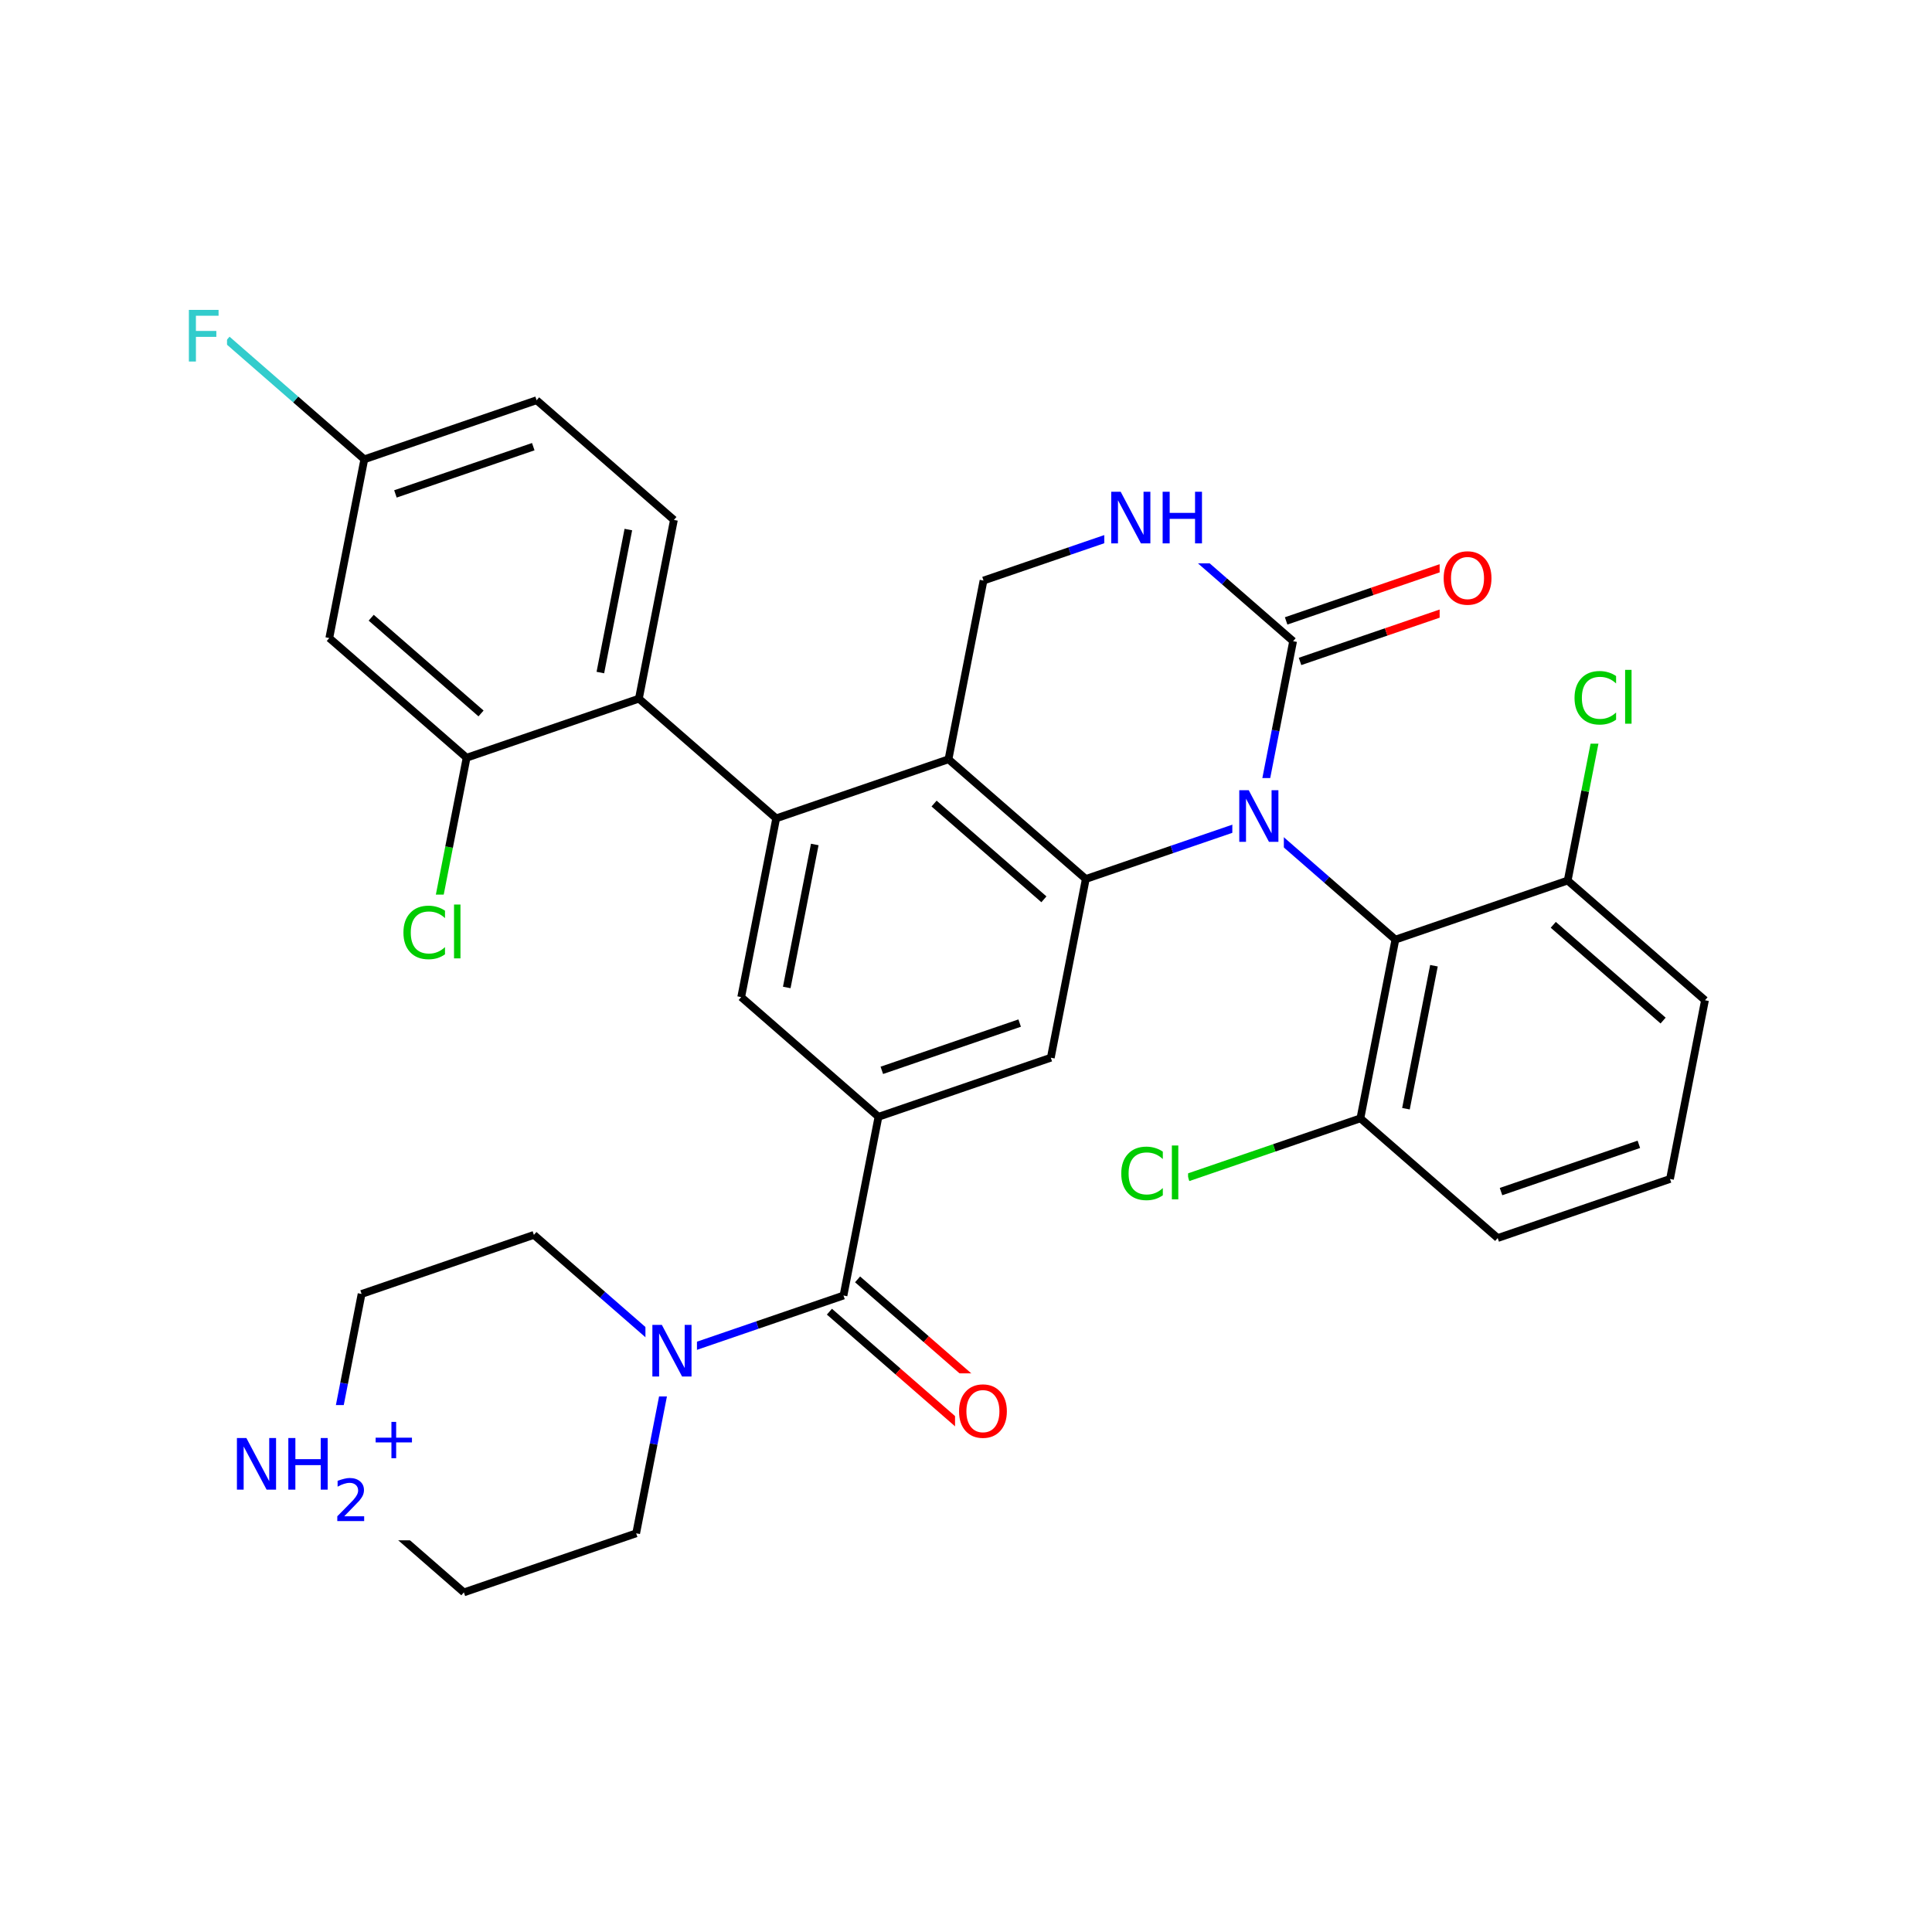 <svg xmlns="http://www.w3.org/2000/svg" xmlns:xlink="http://www.w3.org/1999/xlink" width="300pt" height="300pt" viewBox="0 0 300 300"><defs><symbol overflow="visible"><path d="M.547 1.938V-7.75h5.5v9.688zm.625-.61h4.266v-8.47H1.171zm0 0"/></symbol><symbol overflow="visible" id="a"><path d="M7.078-7.406v1.156c-.367-.344-.758-.598-1.172-.766-.406-.164-.843-.25-1.312-.25-.918 0-1.62.282-2.11.844-.48.555-.718 1.36-.718 2.422 0 1.055.238 1.86.718 2.422.49.562 1.192.844 2.11.844.468 0 .906-.082 1.312-.25.414-.164.805-.422 1.172-.766v1.125c-.375.262-.777.46-1.203.594-.418.124-.867.186-1.344.186-1.21 0-2.163-.367-2.858-1.11C.972-1.703.625-2.718.625-4c0-1.29.348-2.305 1.047-3.047.695-.75 1.648-1.125 2.86-1.125.476 0 .93.07 1.36.203.424.126.82.314 1.186.564zm0 0"/></symbol><symbol overflow="visible" id="b"><path d="M1.03-8.36h1V0h-1zm0 0"/></symbol><symbol overflow="visible" id="c"><path d="M1.078-8.016h4.61v.907H2.171v2.36h3.172v.922H2.172V0H1.078zm0 0"/></symbol><symbol overflow="visible" id="d"><path d="M1.078-8.016h1.47l3.546 6.704v-6.704h1.062V0H5.688L2.124-6.703V0H1.078zm0 0"/></symbol><symbol overflow="visible" id="e"><path d="M4.328-7.28c-.78 0-1.406.296-1.875.89-.46.585-.687 1.382-.687 2.39 0 1.012.226 1.813.687 2.406.47.586 1.094.875 1.875.875.79 0 1.414-.288 1.875-.874.457-.593.688-1.394.688-2.406 0-1.008-.23-1.805-.687-2.39-.46-.594-1.086-.89-1.875-.89zm0-.892c1.125 0 2.024.383 2.703 1.14C7.708-6.28 8.048-5.27 8.048-4c0 1.262-.34 2.273-1.016 3.03C6.353-.22 5.454.157 4.33.157S2.3-.22 1.625-.97c-.668-.75-1-1.757-1-3.03 0-1.27.332-2.28 1-3.03.676-.76 1.578-1.142 2.703-1.142zm0 0"/></symbol><symbol overflow="visible" id="f"><path d="M1.078-8.016h1.094v3.282H6.11v-3.282h1.077V0H6.11v-3.813H2.17V0H1.078zm0 0"/></symbol><symbol overflow="visible"><path d="M.453 1.594v-7.938h4.5v7.938zm.5-.5h3.5v-6.938h-3.5zm0 0"/></symbol><symbol overflow="visible" id="g"><path d="M1.734-.75h3.094V0H.656v-.75c.344-.344.8-.805 1.375-1.39.583-.594.954-.973 1.11-1.14.282-.322.473-.595.58-.814.112-.226.17-.445.17-.656 0-.352-.12-.64-.36-.86-.24-.218-.557-.327-.952-.327-.28 0-.578.054-.89.156-.305.093-.633.24-.985.436v-.906c.352-.133.688-.238 1-.313.313-.082.598-.125.86-.125.675 0 1.218.172 1.624.516.407.344.61.797.61 1.36 0 .273-.055.53-.156.78-.105.243-.288.524-.546.845-.074.085-.31.328-.703.734-.398.406-.95.976-1.656 1.703zm0 0"/></symbol><symbol overflow="visible" id="h"><path d="M4.14-5.64v2.452h2.454v.735H4.14V0h-.734v-2.453H.953v-.735h2.453V-5.64zm0 0"/></symbol></defs><g><path fill="#fff" d="M0 0h300v300H0z"/><path d="M67.02 145.414l2.714-13.88" stroke-width="1.2" stroke="#0c0" stroke-miterlimit="10" fill="none"/><path d="M69.734 131.535l2.72-13.875" stroke-width="1.2" stroke="#000" stroke-miterlimit="10" fill="none"/><path d="M62.02 138.914h11v13h-11zm0 0" fill="#fff"/><g fill="#0c0"><use xlink:href="#a" x="62.02" y="148.815"/><use xlink:href="#b" x="69.471" y="148.815"/></g><path d="M72.453 117.66l-21.32-18.586M74.695 110.785L57.64 95.918M99.207 108.488l-26.754 9.172M51.133 99.074L56.57 71.32M56.57 71.32l-10.66-9.293" stroke-width="1.2" stroke="#000" stroke-miterlimit="10" fill="none"/><path d="M45.91 62.027l-10.66-9.293" stroke-width="1.2" stroke="#3cc" stroke-miterlimit="10" fill="none"/><path d="M56.57 71.32l26.754-9.172M61.402 76.695l21.403-7.336" stroke-width="1.2" stroke="#000" stroke-miterlimit="10" fill="none"/><path d="M28.25 46.234h7v13h-7zm0 0" fill="#fff"/><use xlink:href="#c" x="28.25" y="56.136" fill="#3cc"/><path d="M83.324 62.148l21.32 18.586M104.645 80.734l-5.438 27.754M97.57 82.23l-4.347 22.204M99.207 108.488l21.32 18.586M120.527 127.074l-5.433 27.754M126.516 131.13l-4.348 22.202M147.28 117.902l-26.753 9.172M115.094 154.828l21.316 18.586M136.41 173.414l26.758-9.172M136.93 166.203l21.402-7.34M136.41 173.414l-5.433 27.754M163.168 164.242l5.434-27.754M168.602 136.488l13.378-4.586" stroke-width="1.2" stroke="#000" stroke-miterlimit="10" fill="none"/><path d="M181.98 131.902l13.375-4.586" stroke-width="1.2" stroke="#00f" stroke-miterlimit="10" fill="none"/><path d="M147.28 117.902l21.322 18.586M145.043 124.777l17.055 14.868" stroke-width="1.2" stroke="#000" stroke-miterlimit="10" fill="none"/><path d="M195.355 127.316l10.66 9.293" stroke-width="1.2" stroke="#00f" stroke-miterlimit="10" fill="none"/><path d="M206.016 136.61l10.66 9.292" stroke-width="1.2" stroke="#000" stroke-miterlimit="10" fill="none"/><path d="M195.355 127.316l2.72-13.88" stroke-width="1.2" stroke="#00f" stroke-miterlimit="10" fill="none"/><path d="M198.074 113.438l2.72-13.876" stroke-width="1.2" stroke="#000" stroke-miterlimit="10" fill="none"/><path d="M191.355 120.816h8v13h-8zm0 0" fill="#fff"/><use xlink:href="#d" x="191.355" y="130.718" fill="#00f"/><path d="M216.676 145.902l-5.434 27.754M222.664 149.957l-4.348 22.203M243.43 136.73l-26.754 9.172M211.242 173.656l-13.38 4.586" stroke-width="1.2" stroke="#000" stroke-miterlimit="10" fill="none"/><path d="M197.863 178.242l-13.38 4.586" stroke-width="1.2" stroke="#0c0" stroke-miterlimit="10" fill="none"/><path d="M211.242 173.656l21.317 18.586" stroke-width="1.2" stroke="#000" stroke-miterlimit="10" fill="none"/><path d="M173.484 176.328h11v13h-11zm0 0" fill="#fff"/><g fill="#0c0"><use xlink:href="#a" x="173.484" y="186.229"/><use xlink:href="#b" x="180.936" y="186.229"/></g><path d="M232.56 192.242l26.756-9.172M233.078 185.03l21.402-7.34M259.316 183.07l5.434-27.754M264.75 155.316l-21.32-18.586M258.246 158.473l-17.055-14.868M243.43 136.73l2.718-13.878" stroke-width="1.2" stroke="#000" stroke-miterlimit="10" fill="none"/><path d="M246.148 122.852l2.72-13.875" stroke-width="1.2" stroke="#0c0" stroke-miterlimit="10" fill="none"/><path d="M243.867 102.477h11v13h-11zm0 0" fill="#fff"/><g fill="#0c0"><use xlink:href="#a" x="243.867" y="112.378"/><use xlink:href="#b" x="251.318" y="112.378"/></g><path d="M201.87 102.707l13.376-4.582" stroke-width="1.2" stroke="#000" stroke-miterlimit="10" fill="none"/><path d="M215.246 98.125l13.38-4.586" stroke-width="1.2" stroke="#f00" stroke-miterlimit="10" fill="none"/><path d="M199.71 96.414l13.38-4.586" stroke-width="1.2" stroke="#000" stroke-miterlimit="10" fill="none"/><path d="M213.09 91.828l13.38-4.586" stroke-width="1.2" stroke="#f00" stroke-miterlimit="10" fill="none"/><path d="M200.793 99.563l-10.66-9.293" stroke-width="1.2" stroke="#000" stroke-miterlimit="10" fill="none"/><path d="M190.133 90.27l-10.66-9.293" stroke-width="1.2" stroke="#00f" stroke-miterlimit="10" fill="none"/><path d="M223.547 83.89h9v13h-9zm0 0" fill="#fff"/><use xlink:href="#e" x="223.547" y="93.792" fill="#f00"/><path d="M179.473 80.977l-13.38 4.585" stroke-width="1.2" stroke="#00f" stroke-miterlimit="10" fill="none"/><path d="M166.094 85.563l-13.375 4.585" stroke-width="1.2" stroke="#000" stroke-miterlimit="10" fill="none"/><path d="M171.473 74.477h17v13h-17zm0 0" fill="#fff"/><g fill="#00f"><use xlink:href="#d" x="171.473" y="84.378"/><use xlink:href="#f" x="179.456" y="84.378"/></g><path d="M152.72 90.148l-5.44 27.754M128.79 203.676l10.66 9.293" stroke-width="1.2" stroke="#000" stroke-miterlimit="10" fill="none"/><path d="M139.45 212.97l10.66 9.292" stroke-width="1.2" stroke="#f00" stroke-miterlimit="10" fill="none"/><path d="M133.164 198.66l10.66 9.293" stroke-width="1.2" stroke="#000" stroke-miterlimit="10" fill="none"/><path d="M143.824 207.953l10.66 9.293" stroke-width="1.2" stroke="#f00" stroke-miterlimit="10" fill="none"/><path d="M130.977 201.168l-13.38 4.586" stroke-width="1.2" stroke="#000" stroke-miterlimit="10" fill="none"/><path d="M117.598 205.754l-13.375 4.586" stroke-width="1.2" stroke="#00f" stroke-miterlimit="10" fill="none"/><path d="M148.297 213.254h9v13h-9zm0 0" fill="#fff"/><use xlink:href="#e" x="148.297" y="223.155" fill="#f00"/><path d="M104.223 210.34l-10.66-9.293" stroke-width="1.2" stroke="#00f" stroke-miterlimit="10" fill="none"/><path d="M93.563 201.047l-10.66-9.293M98.785 238.094l2.72-13.875" stroke-width="1.2" stroke="#000" stroke-miterlimit="10" fill="none"/><path d="M101.504 224.22l2.72-13.88" stroke-width="1.2" stroke="#00f" stroke-miterlimit="10" fill="none"/><path d="M100.223 203.84h8v13h-8zm0 0" fill="#fff"/><use xlink:href="#d" x="100.223" y="213.741" fill="#00f"/><path d="M82.902 191.754l-26.754 9.172M56.148 200.926l-2.718 13.88" stroke-width="1.2" stroke="#000" stroke-miterlimit="10" fill="none"/><path d="M53.43 214.805l-2.72 13.875M50.71 228.68l10.66 9.293" stroke-width="1.2" stroke="#00f" stroke-miterlimit="10" fill="none"/><path d="M61.37 237.973l10.66 9.293" stroke-width="1.2" stroke="#000" stroke-miterlimit="10" fill="none"/><path d="M35.71 218.18h30v21h-30zm0 0" fill="#fff"/><g fill="#00f"><use xlink:href="#d" x="35.711" y="231.313"/><use xlink:href="#f" x="43.694" y="231.313"/></g><use xlink:href="#g" x="51.719" y="236.195" fill="#00f"/><use xlink:href="#h" x="57.375" y="226.43" fill="#00f"/><path d="M72.03 247.266l26.755-9.172" stroke-width="1.2" stroke="#000" stroke-miterlimit="10" fill="none"/></g></svg>